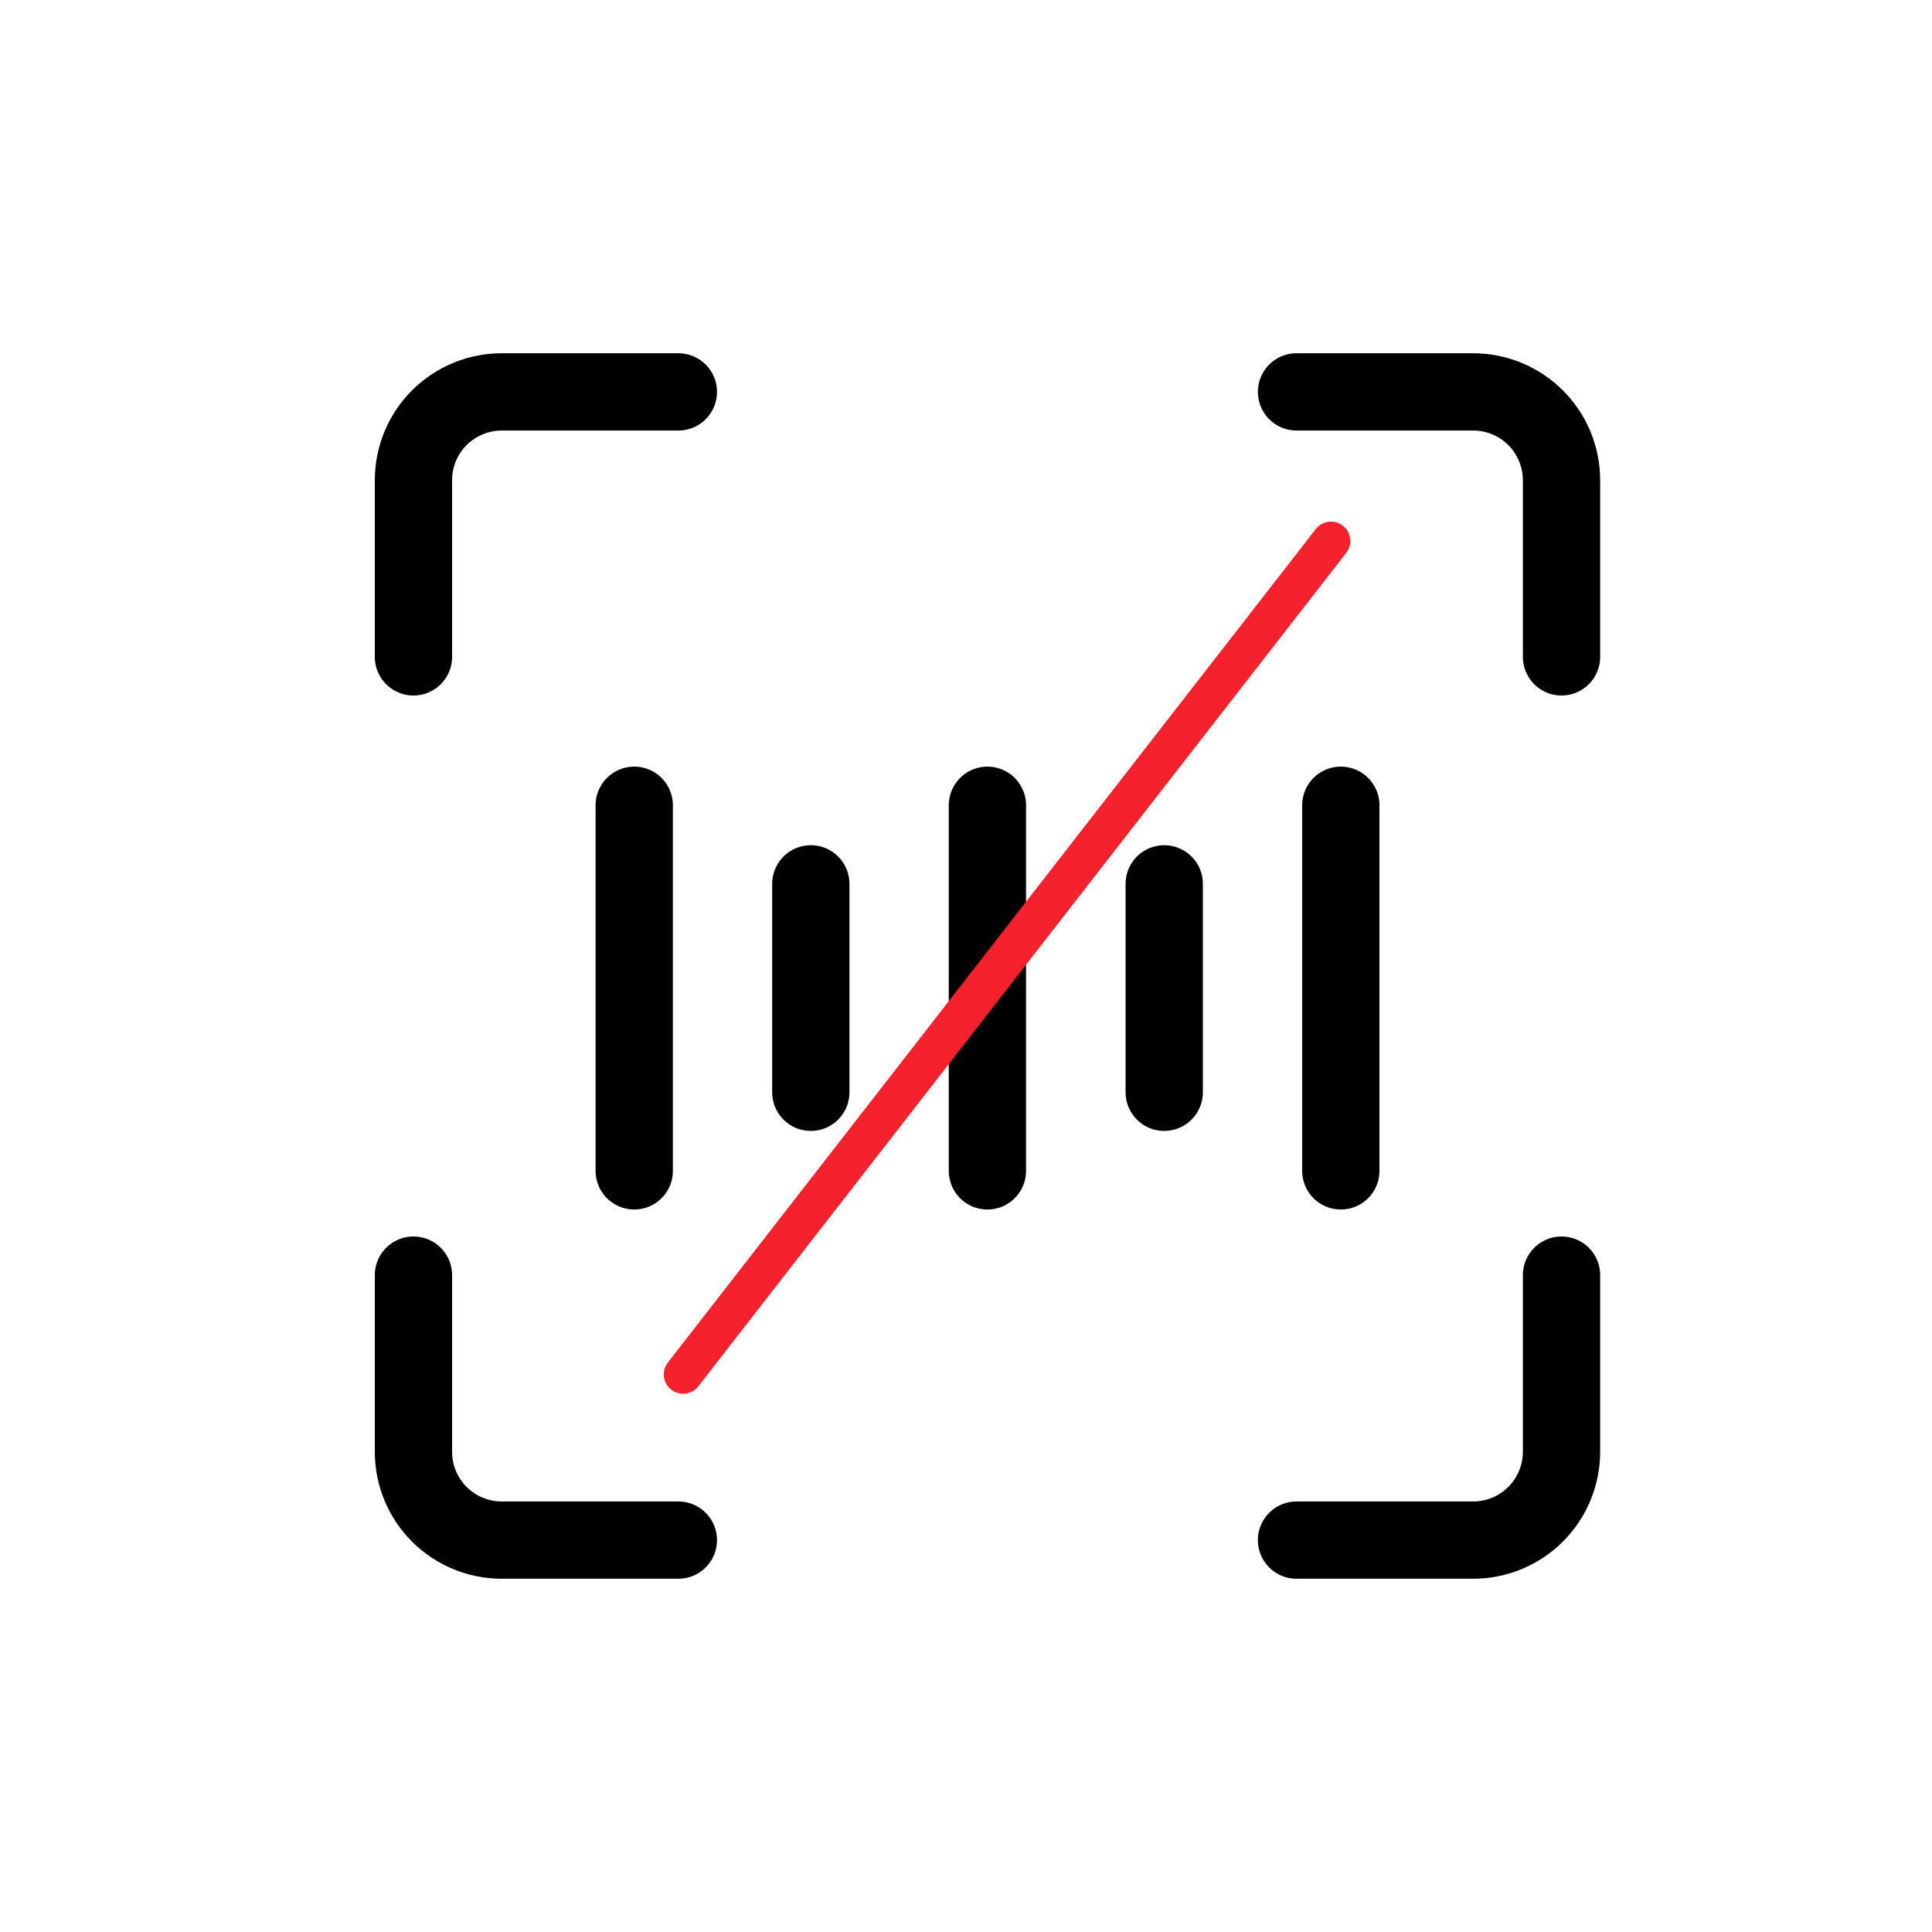 <svg width="25" height="25" viewBox="0 0 25 25" fill="none" xmlns="http://www.w3.org/2000/svg">
<g clip-path="url(#clip0_1037_35267)">
<path d="M8.207 10.42V15.151" stroke="black" stroke-linecap="round" stroke-linejoin="round"/>
<path d="M12.777 10.42V15.151" stroke="black" stroke-linecap="round" stroke-linejoin="round"/>
<path d="M17.223 7L8.839 17.785" stroke="#F5222D" stroke-width="0.5" stroke-linecap="round" stroke-linejoin="round"/>
<path d="M10.492 11.437V14.134" stroke="black" stroke-linecap="round" stroke-linejoin="round"/>
<path d="M17.35 10.42V15.151" stroke="black" stroke-linecap="round" stroke-linejoin="round"/>
<path d="M15.065 11.437V14.134" stroke="black" stroke-linecap="round" stroke-linejoin="round"/>
<path d="M20.206 16.5V18.786C20.206 19.089 20.085 19.38 19.871 19.594C19.657 19.808 19.366 19.929 19.063 19.929H16.777" stroke="black" stroke-linecap="round" stroke-linejoin="round"/>
<path d="M16.777 5.071H19.063C19.366 5.071 19.657 5.192 19.871 5.406C20.085 5.62 20.206 5.911 20.206 6.214V8.5" stroke="black" stroke-linecap="round" stroke-linejoin="round"/>
<path d="M5.35 8.5V6.214C5.35 5.911 5.47 5.62 5.684 5.406C5.899 5.192 6.189 5.071 6.492 5.071H8.778" stroke="black" stroke-linecap="round" stroke-linejoin="round"/>
<path d="M8.778 19.929H6.492C6.189 19.929 5.899 19.808 5.684 19.594C5.47 19.38 5.35 19.089 5.35 18.786V16.5" stroke="black" stroke-linecap="round" stroke-linejoin="round"/>
</g>
<defs>
<clipPath id="clip0_1037_35267">
<rect width="16" height="16" fill="white" transform="translate(4.777 4.5)"/>
</clipPath>
</defs>
</svg>
